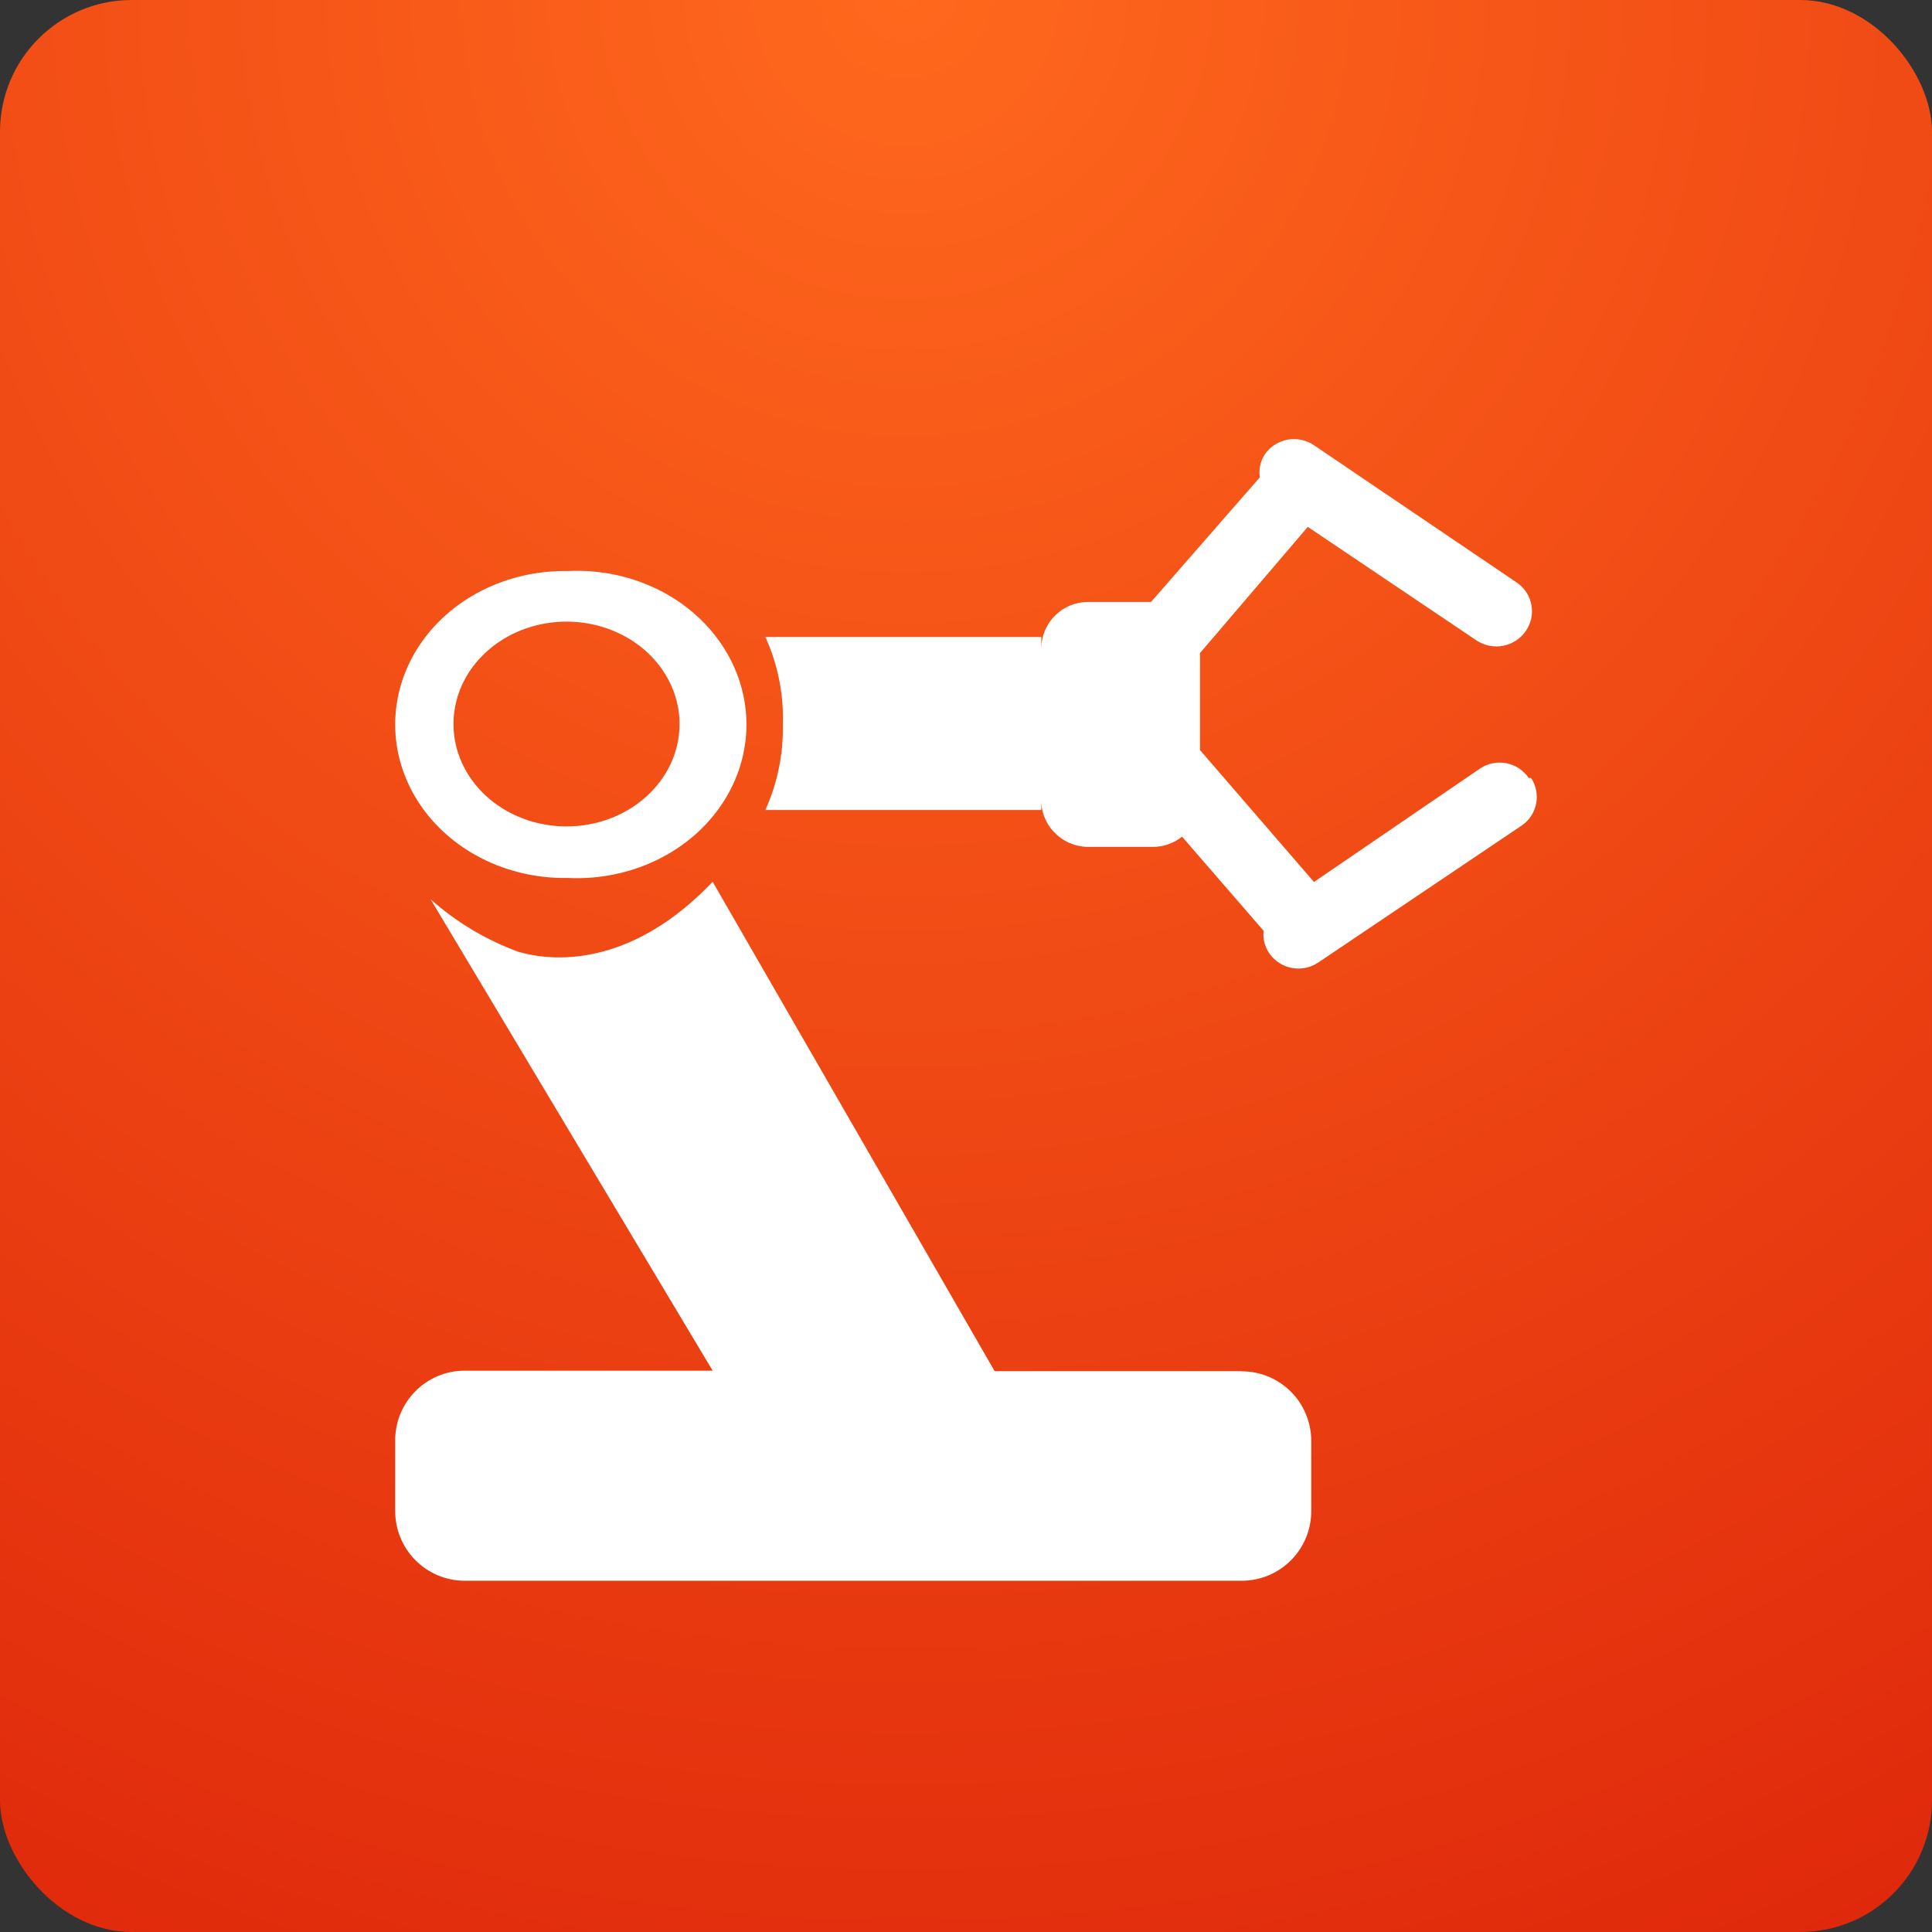 <?xml version="1.0" encoding="UTF-8"?>
<svg width="44px" height="44px" viewBox="0 0 44 44" version="1.1" xmlns="http://www.w3.org/2000/svg" xmlns:xlink="http://www.w3.org/1999/xlink">
    <rect x="0" y="0" width="44" height="44" fill="#333333" stroke="none"/>
    <title>编组 12</title>
    <defs>
        <radialGradient cx="46.909%" cy="0%" fx="46.909%" fy="0%" r="182.286%" id="radialGradient-1">
            <stop stop-color="#FF681D" offset="0%"></stop>
            <stop stop-color="#CB0000" offset="100%"></stop>
        </radialGradient>
    </defs>
    <g id="用户端" stroke="none" stroke-width="1" fill="none" fill-rule="evenodd">
        <g id="移动端" transform="translate(-252, -361)">
            <g id="编组-13" transform="translate(252, 361)">
                <rect id="矩形" fill="url(#radialGradient-1)" x="0" y="0" width="44" height="44" rx="3"></rect>
                <g id="制造业" transform="translate(9, 10)" fill="#FFFFFF" fill-rule="nonzero">
                    <path d="M7.445,4.694 C6.71,3.586 5.359,2.936 3.933,3.005 C2.537,2.981 1.235,3.641 0.529,4.733 C-0.176,5.824 -0.176,7.176 0.529,8.267 C1.235,9.359 2.537,10.02 3.933,9.995 C5.361,10.063 6.714,9.412 7.449,8.301 C8.185,7.191 8.183,5.803 7.445,4.694 Z M3.895,8.821 C2.852,8.818 1.914,8.246 1.519,7.371 C1.125,6.497 1.351,5.493 2.094,4.83 C2.836,4.166 3.946,3.973 4.907,4.342 C5.867,4.711 6.486,5.568 6.476,6.512 C6.463,7.794 5.309,8.825 3.895,8.821 Z" id="形状"></path>
                    <path d="M19.273,21.227 L13.652,21.227 L7.23,10.082 C5.459,11.944 3.736,11.944 2.81,11.678 C2.073,11.409 1.394,11.003 0.807,10.481 L7.23,21.216 L1.586,21.216 C1.166,21.215 0.762,21.382 0.464,21.68 C0.166,21.978 -0,22.382 0,22.804 L0,24.393 C-0.005,24.817 0.159,25.226 0.456,25.528 C0.753,25.83 1.159,26 1.582,26 L19.27,26 C19.692,26.003 20.097,25.837 20.396,25.539 C20.695,25.242 20.863,24.837 20.863,24.415 L20.863,22.819 C20.863,22.397 20.697,21.992 20.399,21.694 C20.101,21.396 19.698,21.229 19.277,21.231 L19.273,21.227 Z M25.816,7.718 C25.567,7.353 25.071,7.258 24.705,7.504 L20.925,10.086 L18.329,7.082 L18.329,4.873 L20.784,1.999 L24.633,4.59 C25.001,4.829 25.493,4.735 25.746,4.375 C25.995,4.021 25.913,3.532 25.561,3.279 L20.921,0.137 C20.557,-0.107 20.065,-0.017 19.81,0.34 C19.706,0.497 19.664,0.686 19.691,0.872 L17.214,3.709 L15.777,3.709 C15.495,3.709 15.225,3.821 15.026,4.021 C14.827,4.22 14.715,4.491 14.715,4.773 L14.715,4.507 L8.431,4.507 C8.714,5.13 8.851,5.81 8.829,6.494 C8.843,7.167 8.707,7.834 8.431,8.447 L14.714,8.447 L14.714,8.181 C14.703,8.471 14.811,8.752 15.014,8.96 C15.215,9.168 15.492,9.286 15.781,9.287 L17.273,9.287 C17.508,9.284 17.736,9.202 17.92,9.054 L19.778,11.198 C19.757,11.382 19.805,11.566 19.911,11.717 C20.165,12.076 20.658,12.166 21.022,11.921 L25.657,8.8 C26.011,8.559 26.106,8.076 25.87,7.718 L25.816,7.718 Z" id="形状"></path>
                </g>
            </g>
        </g>
    </g>
</svg>